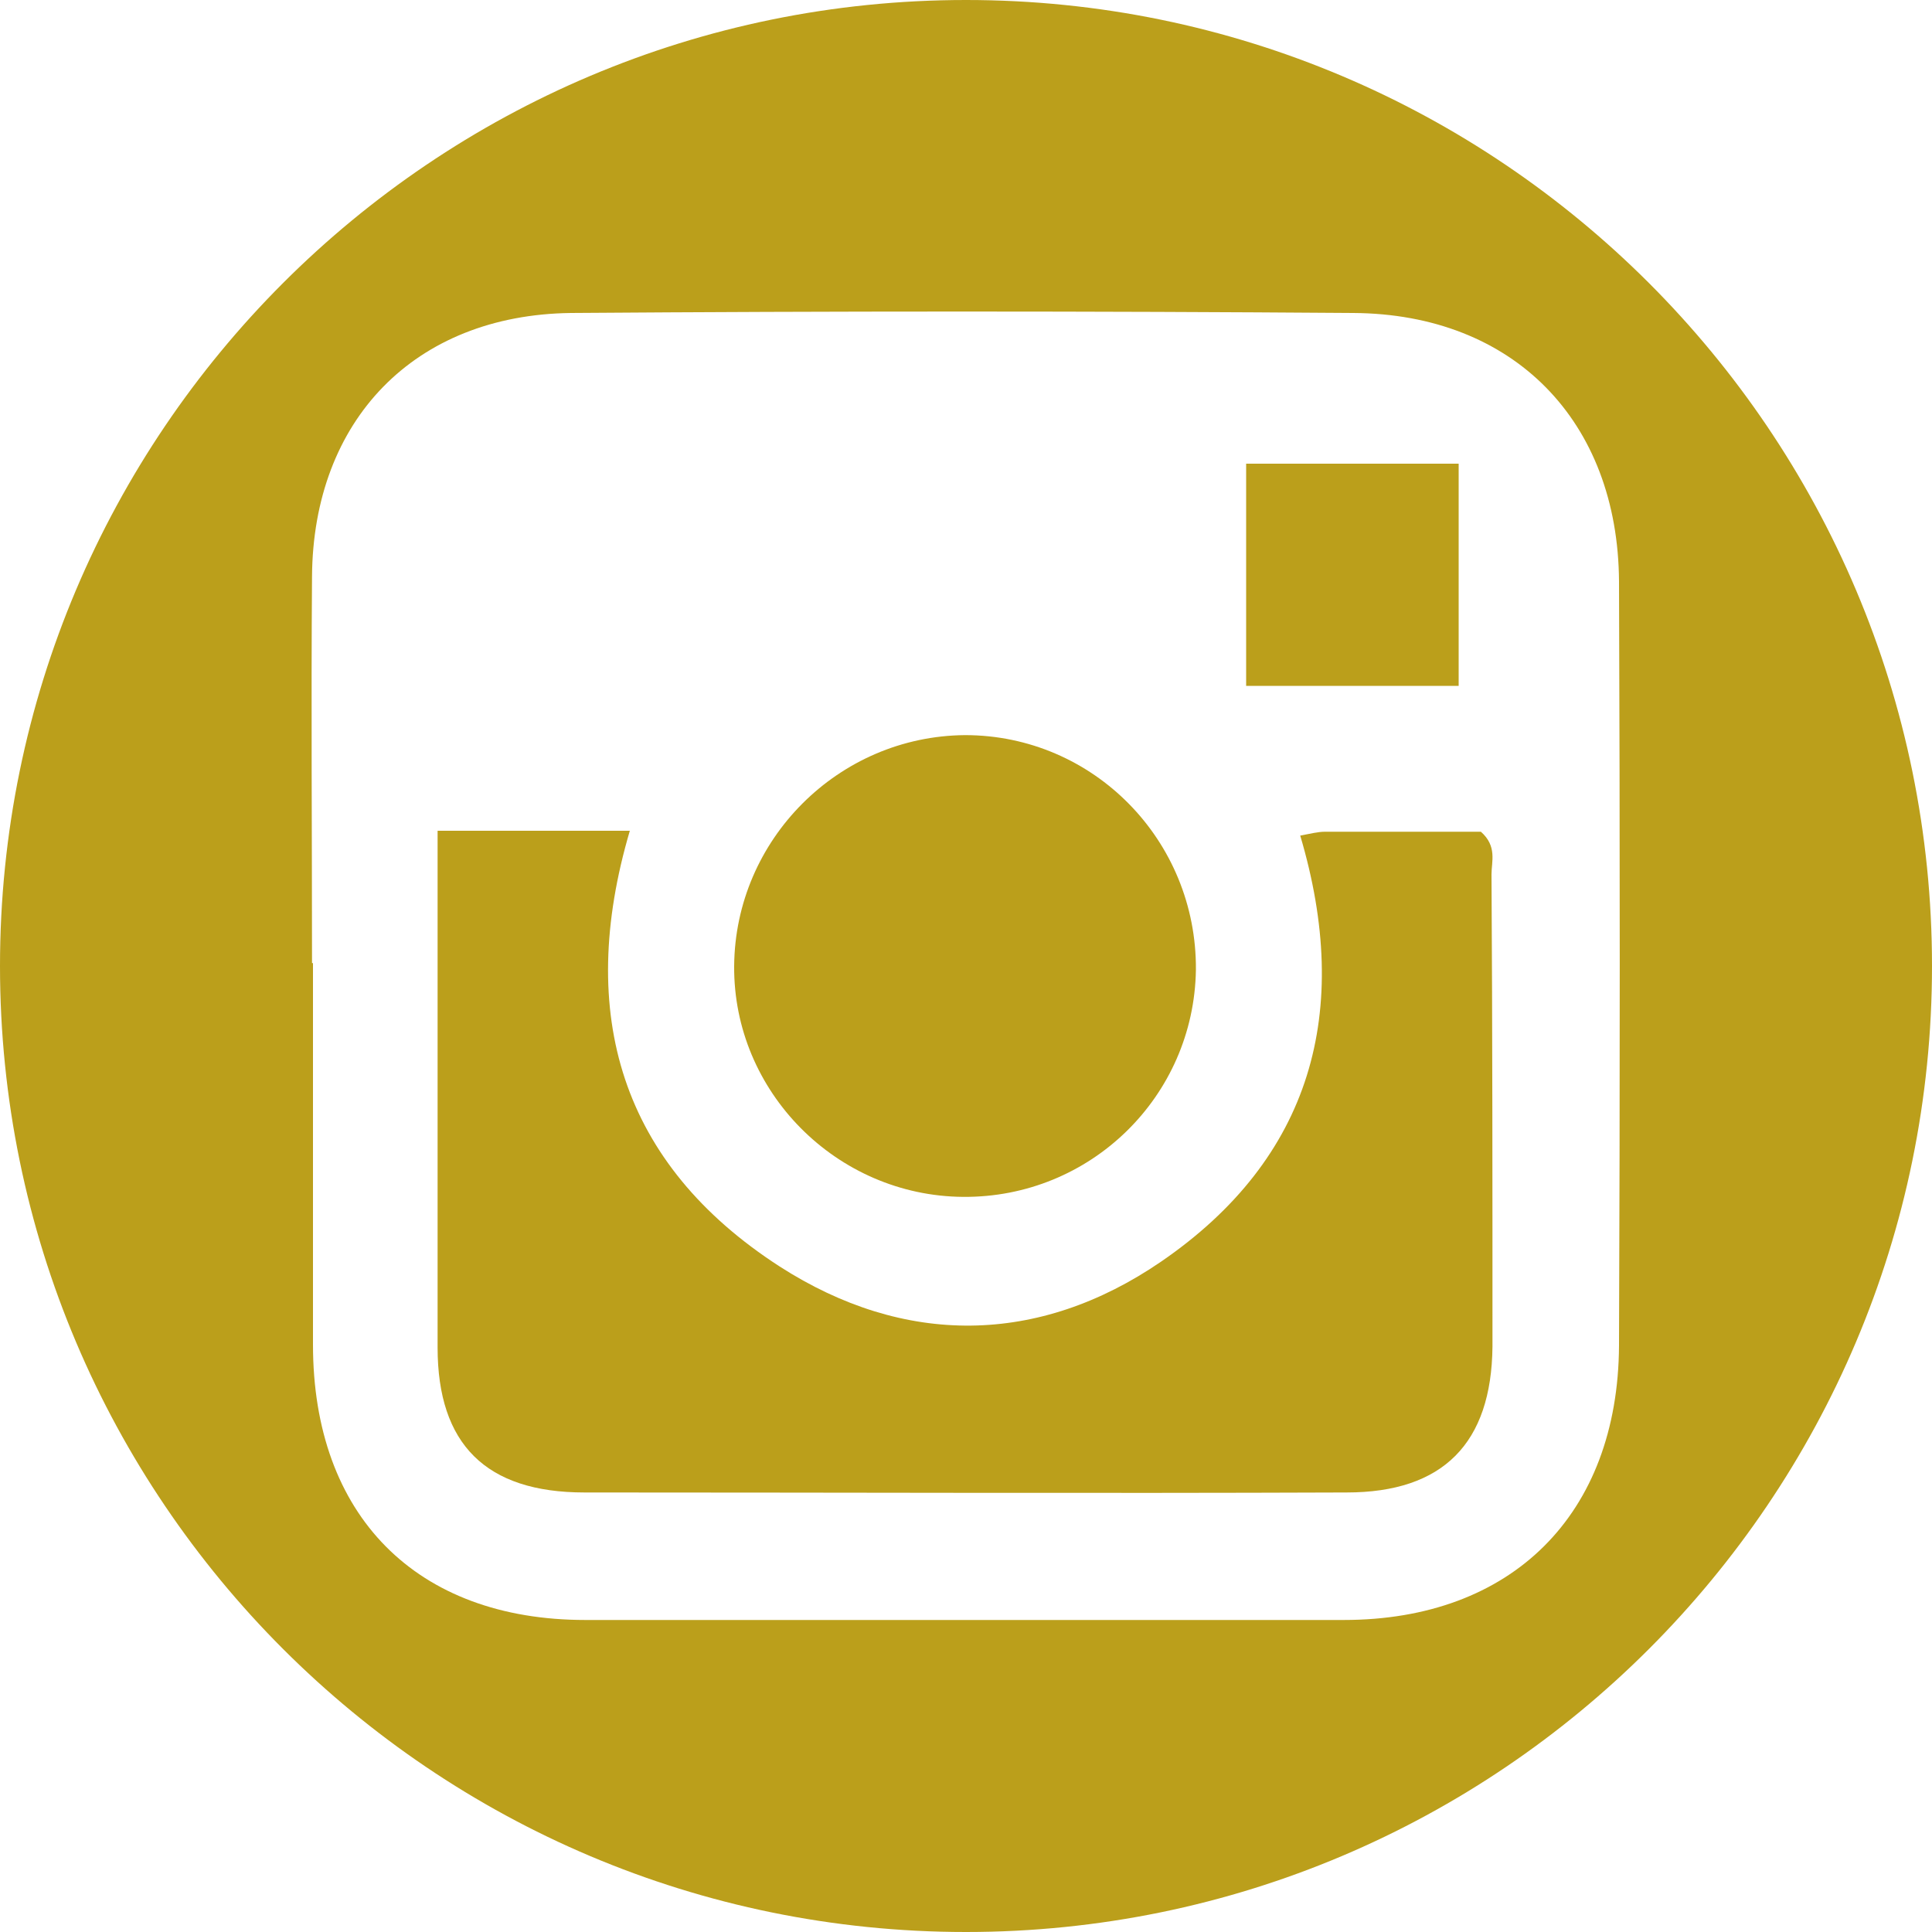 <?xml version="1.0" encoding="utf-8"?>
<!-- Generator: Adobe Illustrator 16.0.0, SVG Export Plug-In . SVG Version: 6.00 Build 0)  -->
<!DOCTYPE svg PUBLIC "-//W3C//DTD SVG 1.1//EN" "http://www.w3.org/Graphics/SVG/1.1/DTD/svg11.dtd">
<svg version="1.1" id="Layer_1" xmlns="http://www.w3.org/2000/svg" xmlns:xlink="http://www.w3.org/1999/xlink" x="0px" y="0px"
	 width="200px" height="200px" viewBox="0 0 200 200" enable-background="new 0 0 200 200" xml:space="preserve">
<path fill="#BB9F1B" d="M99.7,123.9c13.2,0.1,23.899-10.4,24.1-23.5C123.9,87,113.2,76.1,99.9,76.1C86.8,76.2,76.1,86.9,76,100
	C75.9,113,86.6,123.8,99.7,123.9z"/>
<path fill="#BB9F1B" d="M153.3,86.1c-5.1,0-10.6,0-16.1,0c-0.8,0-1.5,0.2-2.601,0.4c5.4,18.2,1.2,33.4-14.399,44.1
	c-12.7,8.7-26.6,8.801-39.5,0.5C64.3,120.5,59.6,105,65.2,86c-6.8,0-13.1,0-19.9,0c0,18,0,35.9,0,53.5c0,10,5,15,15.2,15
	c26.3,0,52.6,0.1,78.9,0c10,0,15-5.1,15.1-15.1c0-16.301,0-32.601-0.1-48.9C154.4,89.2,155,87.6,153.3,86.1z"/>
<path fill="#BB9F1B" d="M100,0C44.8,0,0,44.8,0,100s44.8,100,100,100s100-44.8,100-100S155.2,0,100,0z M167.6,139.3
	c-0.1,17.5-11.1,28.4-28.5,28.4c-26.199,0-52.3,0-78.5,0c-17.5,0-28.2-10.8-28.2-28.5c0-13.2,0-26.3,0-39.5c0,0,0,0-0.1,0
	c0-13.3-0.1-26.7,0-40c0.1-16.2,10.6-27.1,26.8-27.3c27-0.2,54-0.2,81,0c16.601,0.1,27.4,11.2,27.5,27.8
	C167.7,86.6,167.7,113,167.6,139.3z"/>
<path fill="#BB9F1B" d="M151,48c-7,0-14,0-22,0c0,8,0,15,0,23c8,0,15,0,22,0C151,63,151,56,151,48z"/>
</svg>
